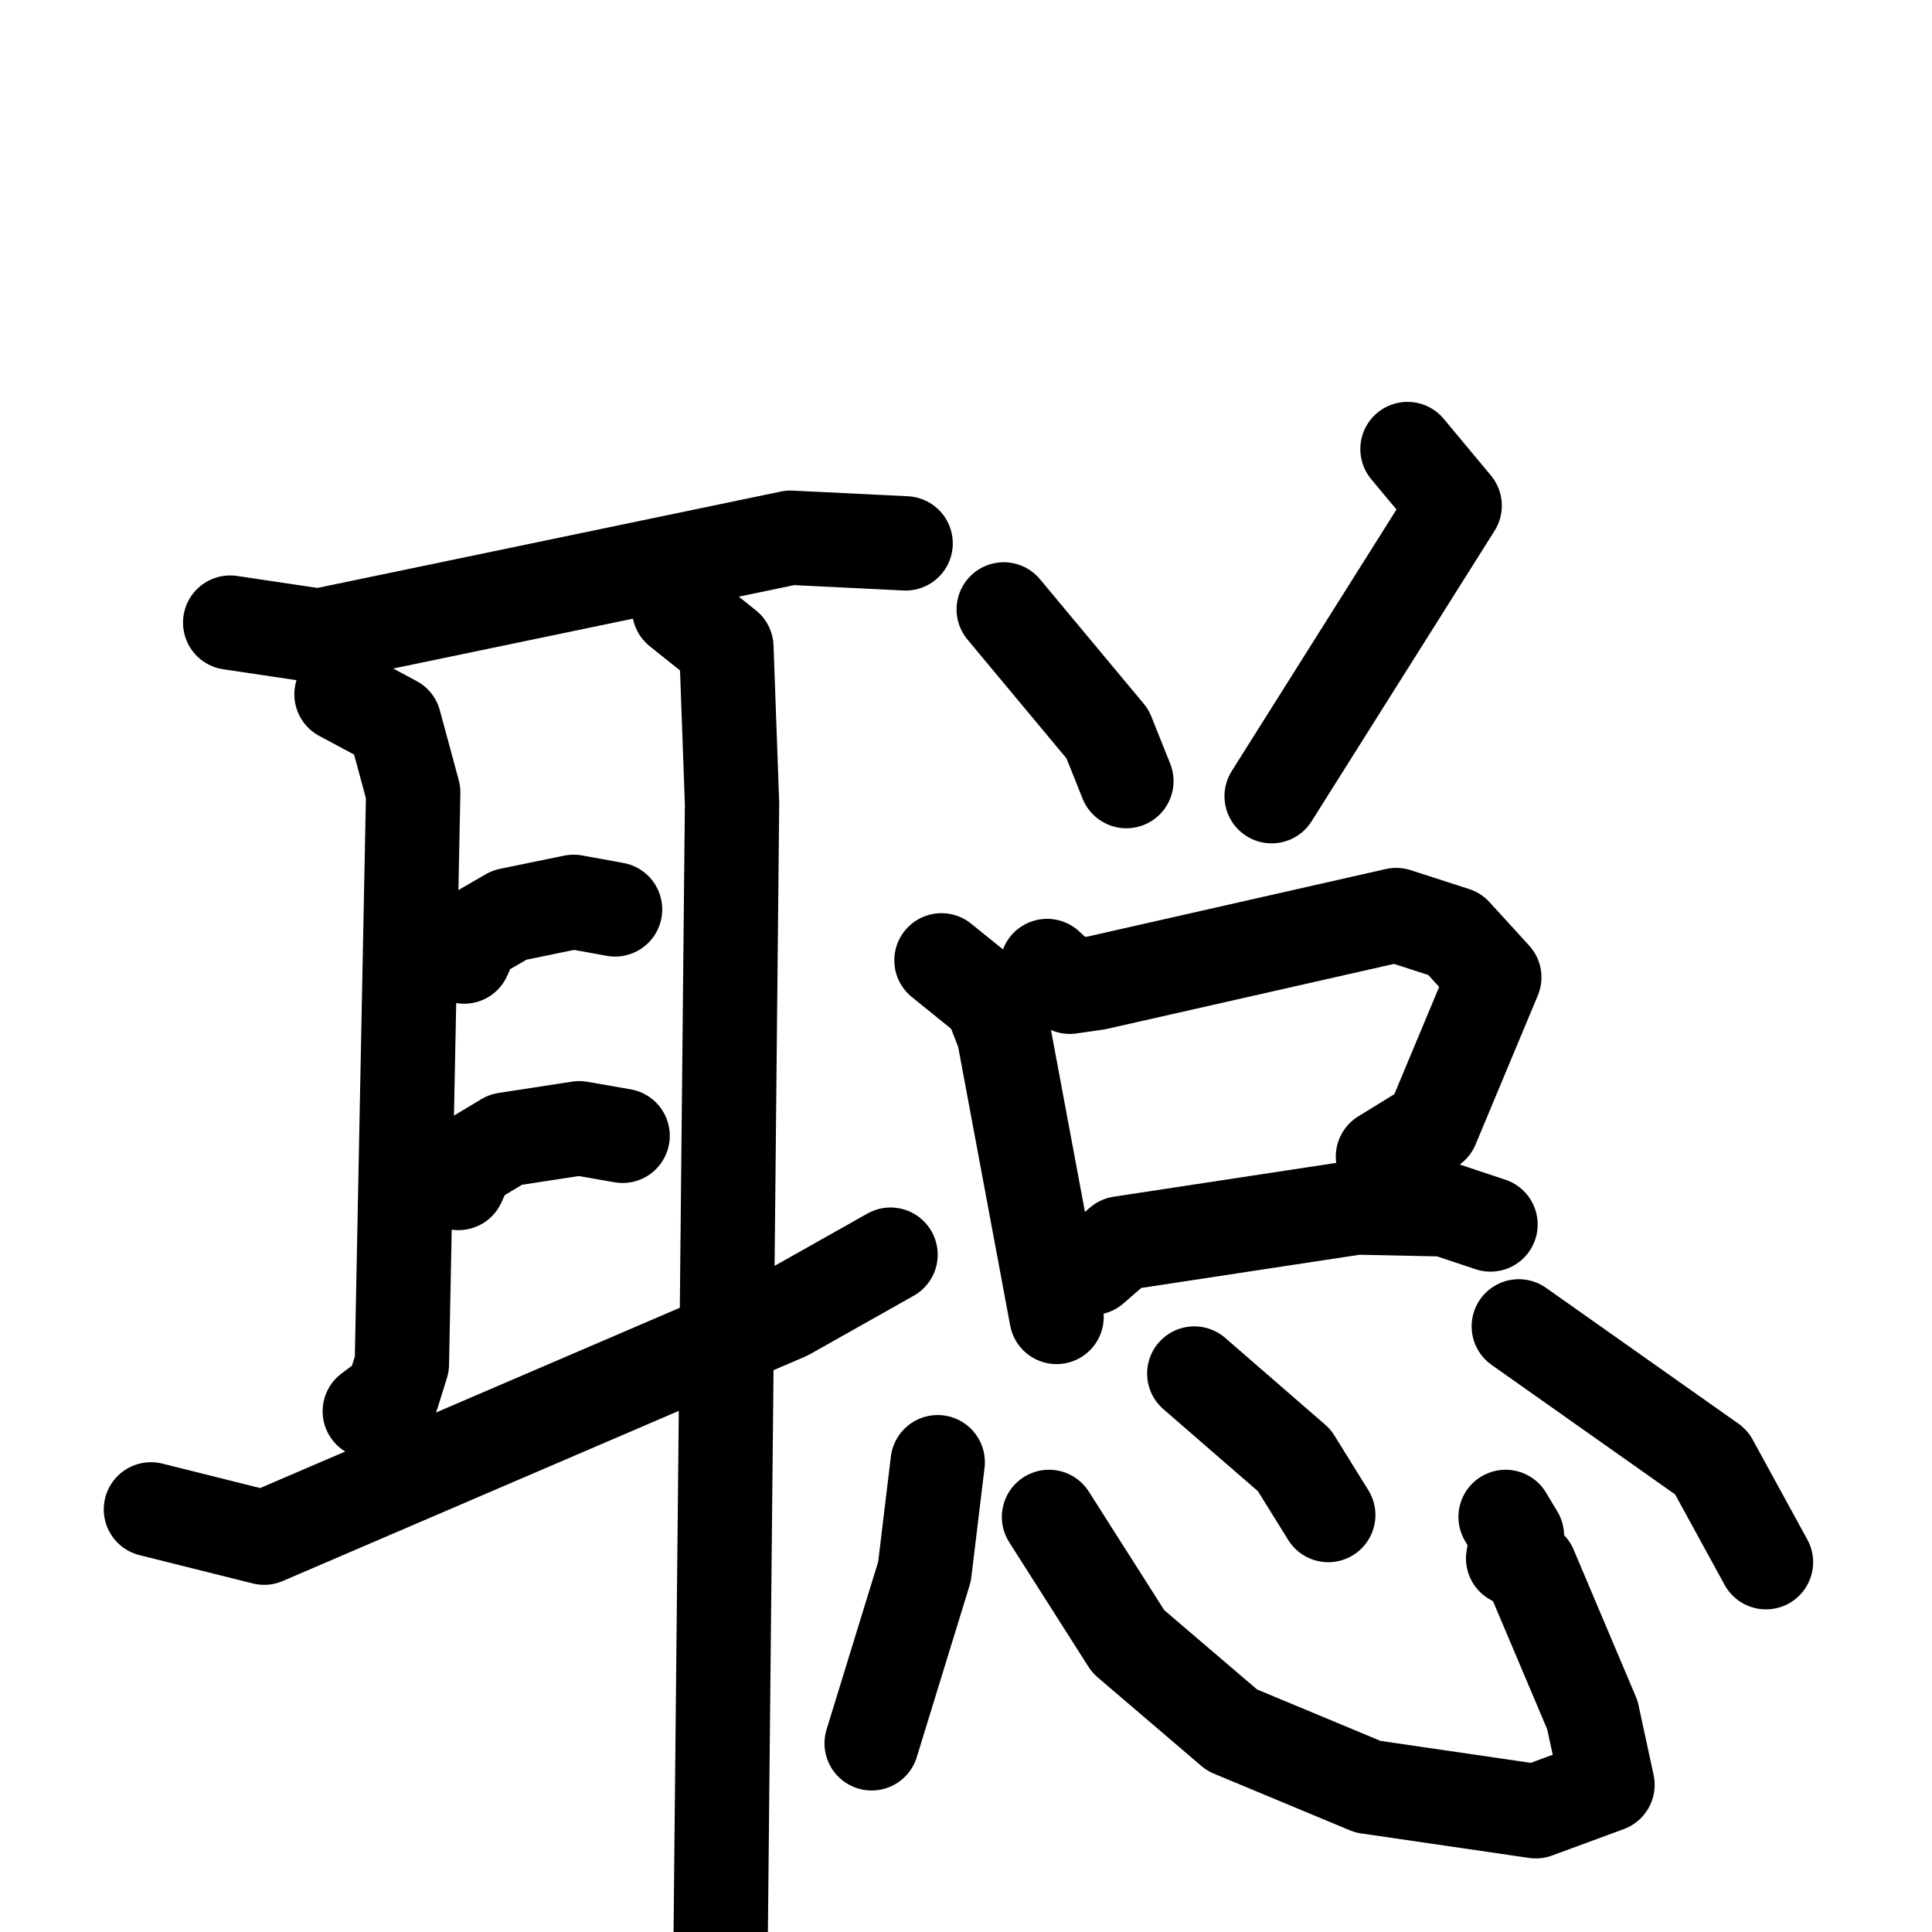<svg xmlns="http://www.w3.org/2000/svg" viewBox="0 0 1024 1024">
  <g style="fill:none;stroke:#000000;stroke-width:50;stroke-linecap:round;stroke-linejoin:round;" transform="scale(1, 1) translate(0, 0)">
    <path d="M 122.0,330.0 L 169.0,337.0 L 419.0,285.0 L 480.0,288.0"/>
    <path d="M 181.0,368.0 L 209.0,383.0 L 219.0,420.0 L 213.0,723.0 L 208.0,739.0 L 196.0,748.0"/>
    <path d="M 360.0,323.0 L 385.0,343.0 L 388.0,426.0 L 382.0,1024.0"/>
    <path d="M 246.0,507.0 L 251.0,496.0 L 270.0,485.0 L 304.0,478.0 L 326.0,482.0"/>
    <path d="M 243.0,627.0 L 248.0,616.0 L 268.0,604.0 L 307.0,598.0 L 330.0,602.0"/>
    <path d="M 80.0,800.0 L 140.0,815.0 L 417.0,696.0 L 472.0,665.0"/>
    <path d="M 532.0,323.0 L 587.0,389.0 L 597.0,414.0"/>
    <path d="M 746.0,238.0 L 771.0,268.0 L 674.0,422.0"/>
    <path d="M 499.0,509.0 L 525.0,530.0 L 532.0,548.0 L 560.0,698.0"/>
    <path d="M 555.0,512.0 L 567.0,523.0 L 581.0,521.0 L 740.0,485.0 L 771.0,495.0 L 792.0,518.0 L 759.0,597.0 L 733.0,613.0"/>
    <path d="M 579.0,672.0 L 594.0,659.0 L 719.0,640.0 L 766.0,641.0 L 790.0,649.0"/>
    <path d="M 497.0,775.0 L 490.0,833.0 L 462.0,924.0"/>
    <path d="M 556.0,804.0 L 598.0,870.0 L 653.0,917.0 L 725.0,947.0 L 814.0,960.0 L 852.0,946.0 L 844.0,909.0 L 811.0,831.0 L 802.0,826.0 L 804.0,814.0 L 798.0,804.0"/>
    <path d="M 633.0,728.0 L 686.0,774.0 L 704.0,803.0"/>
    <path d="M 805.0,703.0 L 907.0,775.0 L 936.0,828.0"/>
  </g>
</svg>

